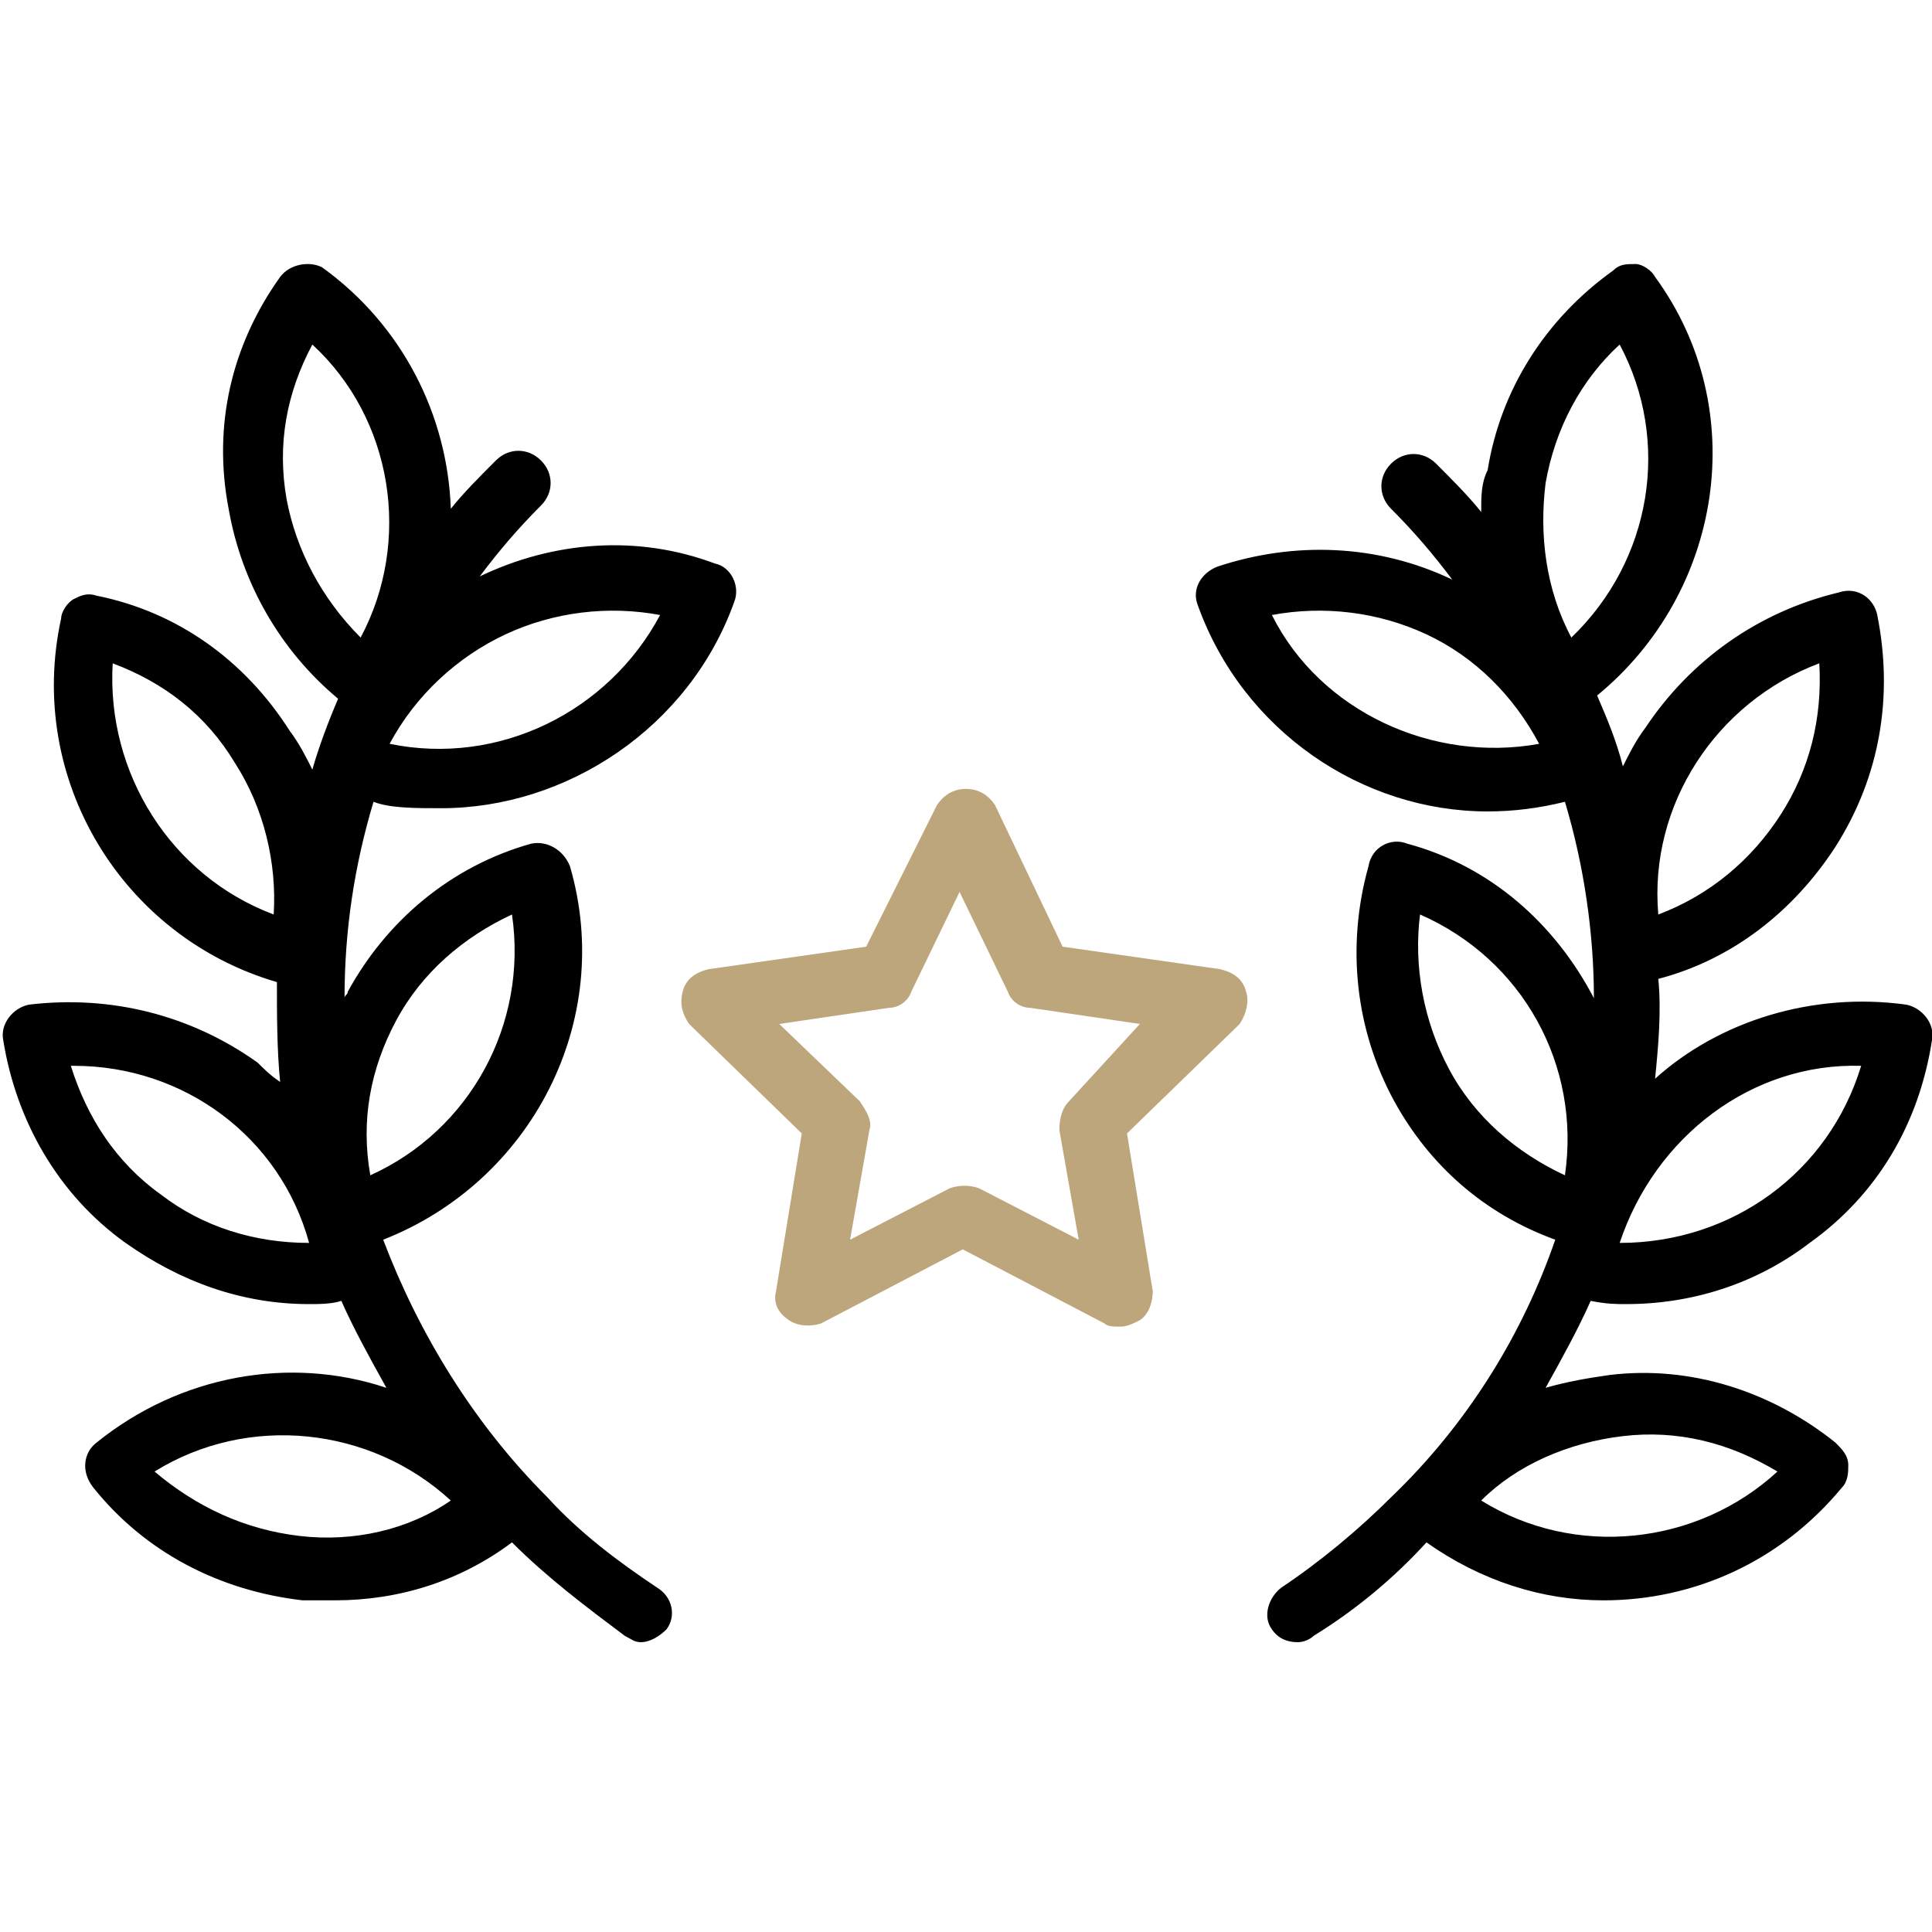 <svg xmlns="http://www.w3.org/2000/svg" viewBox="0 0 60 60"><path d="M38.7 30.8c-.1-.4-.4-.6-.8-.7l-4.9-.7-2.1-4.4c-.2-.3-.5-.5-.9-.5s-.7.2-.9.5l-2.2 4.4-4.9.7c-.4.1-.7.3-.8.7-.1.4 0 .7.2 1l3.5 3.4-.8 4.9c-.1.4.1.7.4.9.3.2.7.2 1 .1l4.4-2.3 4.4 2.3c.1.1.3.1.5.1s.4-.1.6-.2c.3-.2.4-.6.4-.9l-.8-4.9 3.5-3.4c.2-.3.3-.7.2-1zm-5.5 3.4c-.2.2-.3.5-.3.9l.6 3.4-3.1-1.6c-.3-.1-.6-.1-.9 0l-3.1 1.6.6-3.4c.1-.3-.1-.6-.3-.9l-2.5-2.4 3.4-.5c.3 0 .6-.2.7-.5l1.5-3.1 1.5 3.1c.1.3.4.5.7.5l3.4.5-2.2 2.4zm0 0" fill="#bea67c"/><path d="M13.7 25.1c3.9 0 7.7-2.5 9.1-6.4.2-.5-.1-1.1-.6-1.2-2.4-.9-5-.7-7.3.4.6-.8 1.2-1.5 1.9-2.2.4-.4.4-1 0-1.4-.4-.4-1-.4-1.4 0-.5.5-1 1-1.4 1.5-.1-2.9-1.5-5.7-4-7.5-.4-.2-1-.1-1.3.3-1.5 2.1-2.1 4.6-1.6 7.2.4 2.3 1.6 4.4 3.4 5.9-.3.7-.6 1.5-.8 2.2-.2-.4-.4-.8-.7-1.2-1.4-2.2-3.5-3.7-6-4.2-.3-.1-.5 0-.7.1-.2.1-.4.4-.4.6-1.1 5 1.9 9.9 6.7 11.3 0 1 0 2.1.1 3.1-.3-.2-.5-.4-.7-.6-2.1-1.5-4.6-2.1-7.1-1.8-.5.1-.9.6-.8 1.1.4 2.5 1.7 4.8 3.8 6.3 1.7 1.2 3.6 1.9 5.7 1.9.3 0 .7 0 1-.1.4.9.9 1.8 1.4 2.7-3-1-6.4-.4-9 1.7-.4.3-.5.9-.1 1.4 1.6 2 3.9 3.2 6.5 3.5h1c2 0 3.9-.6 5.5-1.8 1.1 1.1 2.3 2 3.5 2.9.2.1.3.2.5.2.3 0 .6-.2.8-.4.3-.4.2-1-.3-1.3-1.2-.8-2.4-1.7-3.4-2.8-2.3-2.3-4-5.1-5.1-8 4.6-1.8 7.2-6.8 5.8-11.6-.2-.5-.7-.8-1.2-.7-2.5.7-4.5 2.4-5.7 4.6 0 .1-.1.1-.1.2 0-2.1.3-4.1.9-6.1.5.2 1.3.2 2.1.2zm-5.2 3.3c-3.2-1.2-5.2-4.4-5-7.8 1.6.6 2.9 1.6 3.8 3.1.9 1.4 1.3 3.1 1.2 4.7zM5 37.1c-1.4-1-2.3-2.4-2.8-4h.1c3.4 0 6.4 2.2 7.3 5.5-1.7 0-3.3-.5-4.6-1.5zm4.3 10.6c-1.7-.2-3.2-.9-4.5-2 2.9-1.8 6.7-1.4 9.2.9-1.3.9-3 1.3-4.7 1.1zm3-16c.8-1.5 2.1-2.6 3.6-3.3.5 3.4-1.3 6.7-4.4 8.1-.3-1.7 0-3.3.8-4.8zm3.4-12c1.5-.7 3.2-.9 4.8-.6-1.6 3-5 4.7-8.4 4 .8-1.5 2.1-2.7 3.6-3.4zm-6.8-4.2c-.3-1.7 0-3.3.8-4.8 2.5 2.3 3.1 6.1 1.5 9.1-1.2-1.2-2-2.7-2.3-4.3zm41.6 25c2 0 4-.6 5.7-1.9 2.1-1.5 3.4-3.7 3.8-6.3.1-.5-.3-1-.8-1.1-2.9-.4-5.8.5-7.8 2.3.1-1 .2-2.1.1-3.1 2.3-.6 4.2-2.1 5.5-4.1 1.4-2.2 1.8-4.7 1.3-7.2-.1-.5-.6-.9-1.2-.7-2.5.6-4.6 2.1-6 4.2-.3.4-.5.8-.7 1.2-.2-.8-.5-1.5-.8-2.2 3.9-3.2 4.8-8.9 1.8-13-.1-.2-.4-.4-.6-.4-.3 0-.5 0-.7.2-2.1 1.5-3.5 3.7-3.9 6.2-.2.4-.2.8-.2 1.3-.4-.5-.9-1-1.4-1.5-.4-.4-1-.4-1.4 0-.4.4-.4 1 0 1.4.7.7 1.3 1.4 1.9 2.2-2.3-1.1-4.9-1.2-7.3-.4-.5.2-.8.7-.6 1.2 1.4 3.9 5.1 6.4 9 6.4.8 0 1.6-.1 2.4-.3.6 2 .9 4.1.9 6.1-1.2-2.3-3.2-4.1-5.8-4.8-.5-.2-1.1.1-1.2.7-.7 2.5-.4 5.1.8 7.3 1.1 2 2.8 3.5 5 4.3-1 2.9-2.7 5.7-5.1 8-1 1-2.2 2-3.4 2.8-.4.3-.6.9-.3 1.3.2.3.5.4.8.4.2 0 .4-.1.5-.2 1.3-.8 2.5-1.8 3.5-2.9 1.7 1.2 3.6 1.8 5.5 1.8 2.8 0 5.5-1.2 7.4-3.5.2-.2.2-.5.2-.7 0-.3-.2-.5-.4-.7-2-1.6-4.5-2.4-7-2.1-.7.1-1.3.2-2 .4.5-.9 1-1.8 1.4-2.7.5.1.8.1 1.1.1zm6-19.9c.1 1.7-.3 3.3-1.2 4.7-.9 1.4-2.2 2.5-3.8 3.1-.3-3.4 1.8-6.6 5-7.8zm1.3 12.5c-1 3.3-4 5.5-7.5 5.5 1.1-3.3 4.1-5.6 7.5-5.5zm-18.3-14c1.6-.3 3.3-.1 4.8.6s2.7 1.9 3.5 3.4c-3.3.6-6.8-1-8.3-4zm9.3.7c-.8-1.5-1-3.2-.8-4.8.3-1.7 1.1-3.2 2.3-4.3 1.6 3 1 6.7-1.5 9.1zm1.6 24.8c1.7-.2 3.3.2 4.8 1.1-2.5 2.3-6.3 2.7-9.2.9 1.1-1.1 2.7-1.8 4.4-2zm-1.8-8.1c-1.5-.7-2.8-1.8-3.6-3.3-.8-1.5-1.1-3.2-.9-4.8 3.2 1.4 5 4.7 4.5 8.1zm0 0"/></svg>